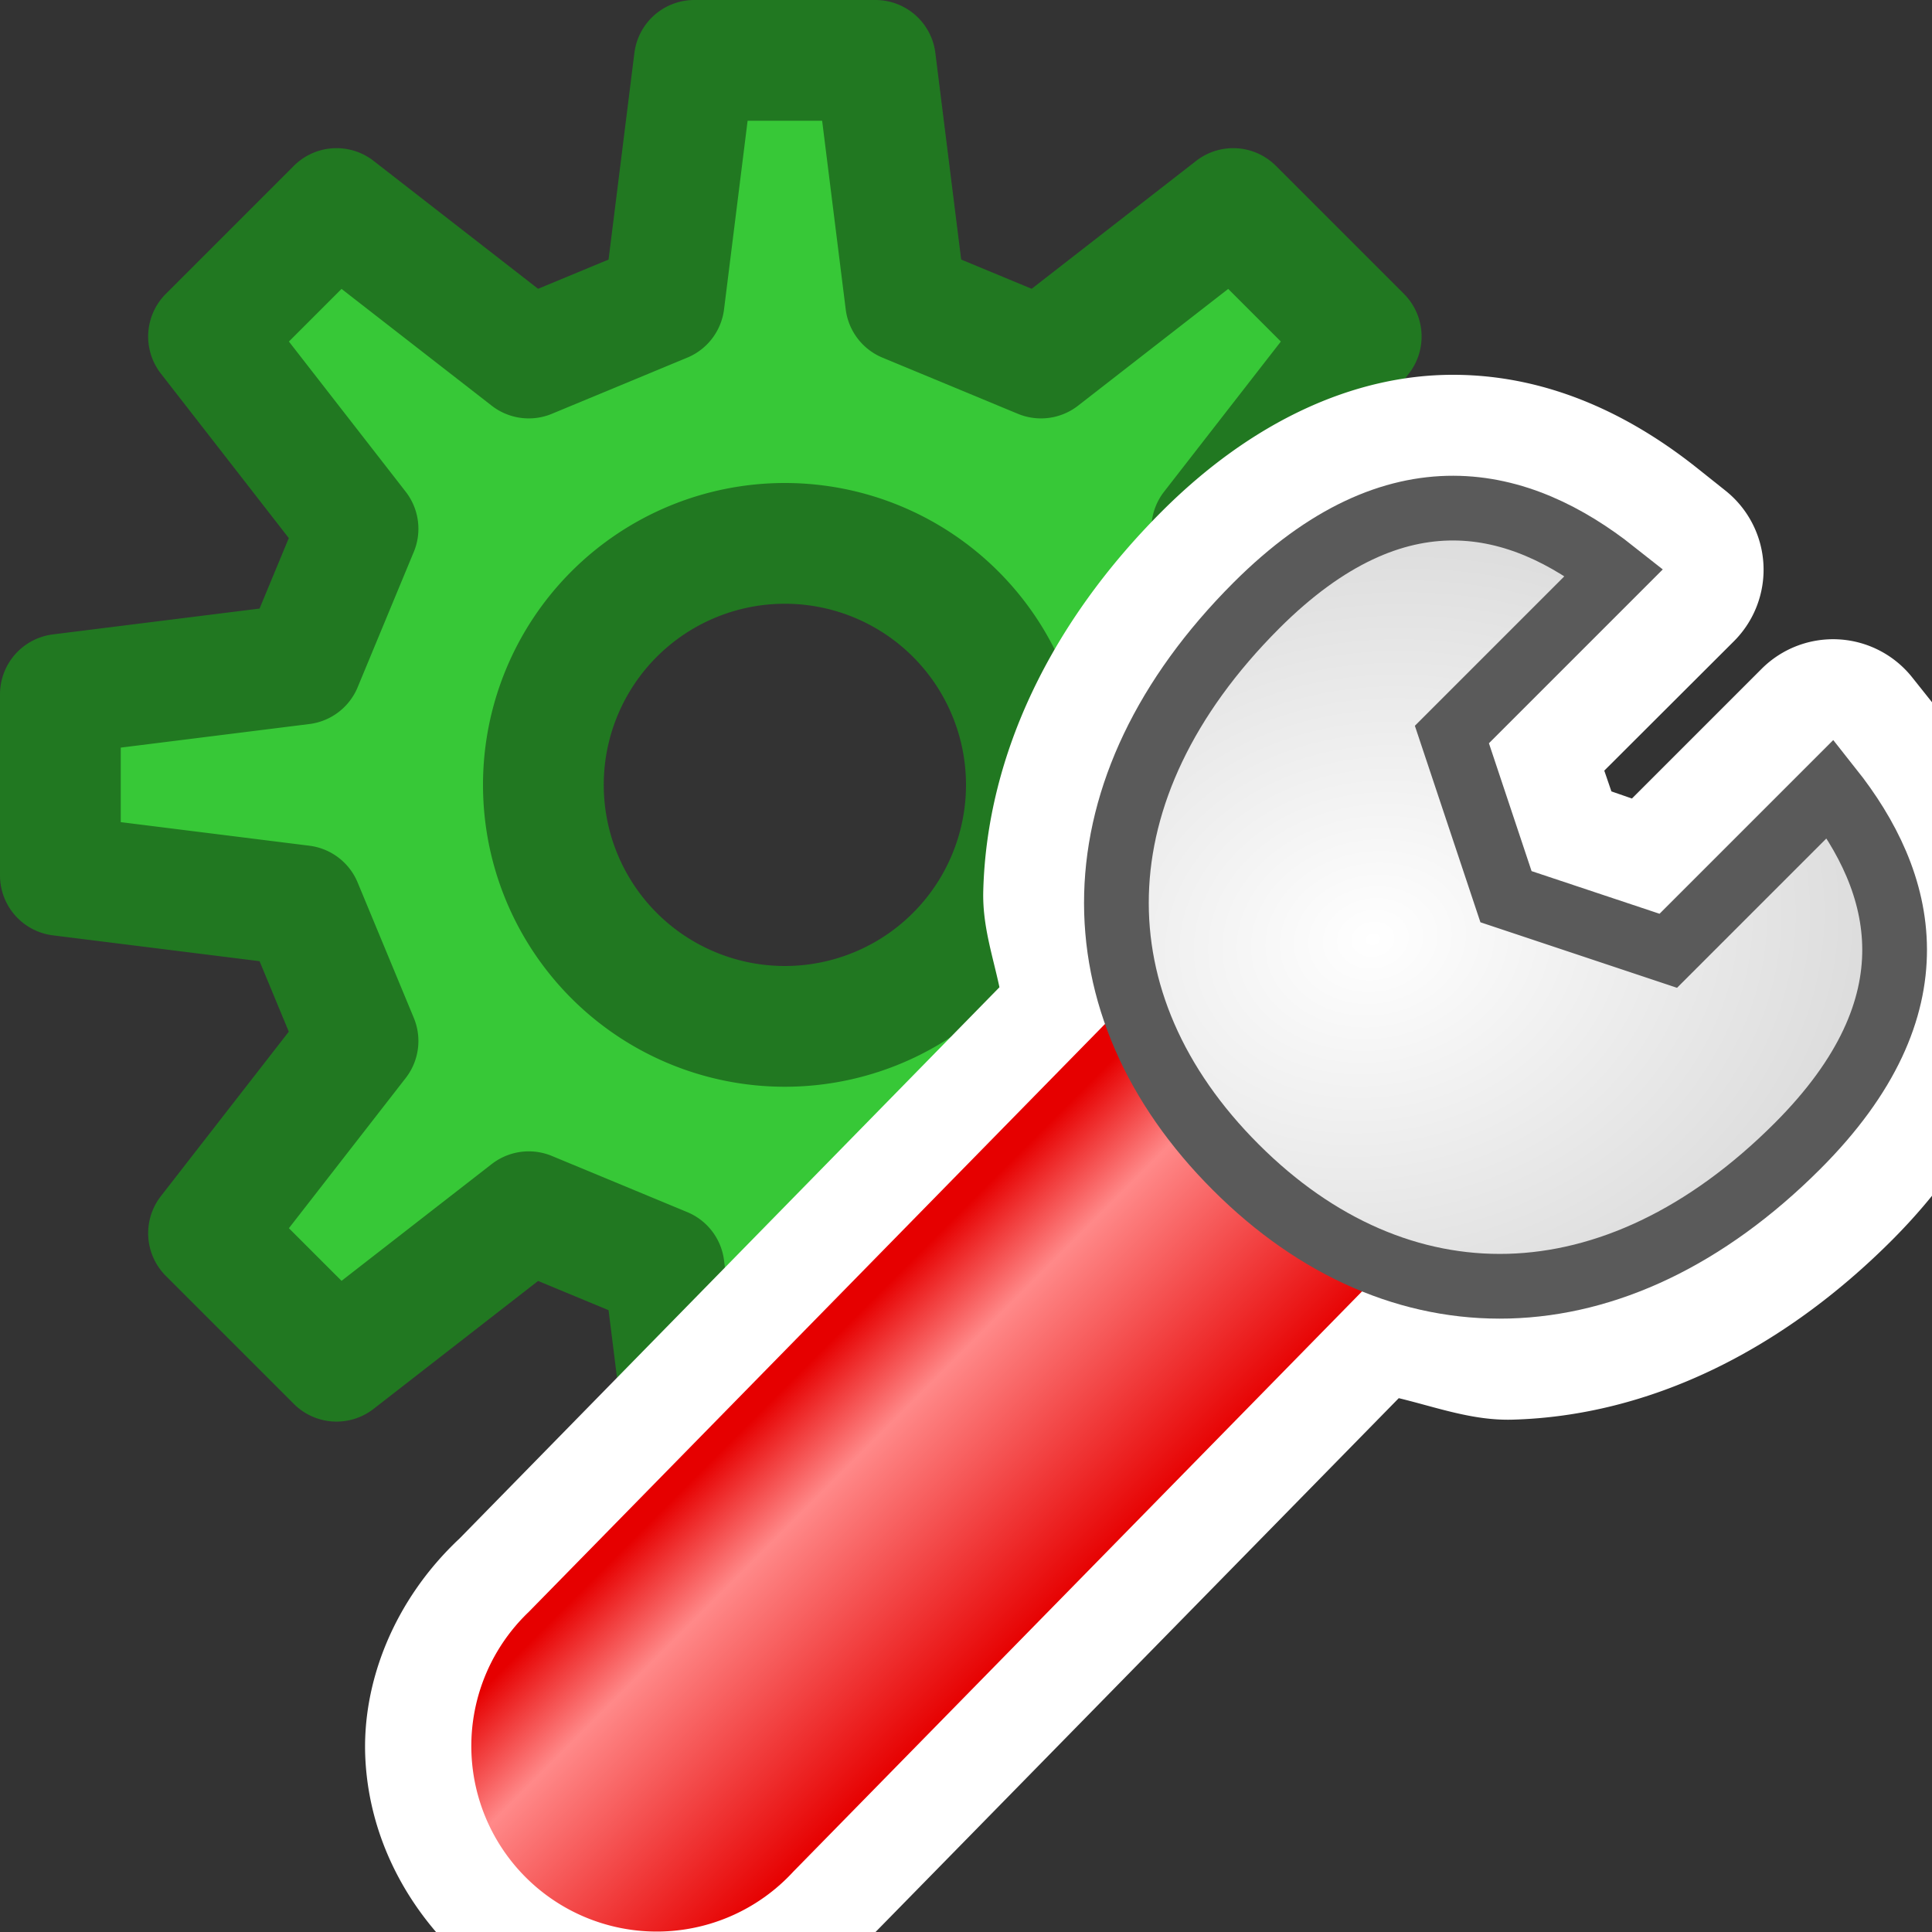 <?xml version="1.0" encoding="UTF-8" standalone="no"?>
<!-- Created with Inkscape (http://www.inkscape.org/) -->

<svg
   xmlns:dc="http://purl.org/dc/elements/1.1/"
   xmlns:cc="http://creativecommons.org/ns#"
   xmlns:rdf="http://www.w3.org/1999/02/22-rdf-syntax-ns#"
   xmlns:svg="http://www.w3.org/2000/svg"
   xmlns="http://www.w3.org/2000/svg"
   xmlns:xlink="http://www.w3.org/1999/xlink"
   xmlns:sodipodi="http://sodipodi.sourceforge.net/DTD/sodipodi-0.dtd"
   xmlns:inkscape="http://www.inkscape.org/namespaces/inkscape"
   width="16"
   height="16"
   id="svg2"
   sodipodi:version="0.32"
   inkscape:version="0.92.3 (2405546, 2018-03-11)"
   version="1.0"
   sodipodi:docname="menu_configure_build_lazarus.svg"
   inkscape:output_extension="org.inkscape.output.svg.inkscape"
   inkscape:export-filename="menu_configure_build_lazarus.png"
   inkscape:export-xdpi="96"
   inkscape:export-ydpi="96">
  <rect width="100%" height="100%" fill="#333333" stroke="none"/>
  <defs
     id="defs4">
    <linearGradient
       inkscape:collect="always"
       id="linearGradient1003">
      <stop
         style="stop-color:#e60000;stop-opacity:1"
         offset="0"
         id="stop999" />
      <stop
         id="stop1007"
         offset="0.289"
         style="stop-color:#ff8989;stop-opacity:1" />
      <stop
         style="stop-color:#e60000;stop-opacity:1"
         offset="1"
         id="stop1001" />
    </linearGradient>
    <linearGradient
       inkscape:collect="always"
       id="linearGradient949-8">
      <stop
         style="stop-color:#ffffff;stop-opacity:1"
         offset="0"
         id="stop945-7" />
      <stop
         style="stop-color:#cccccc;stop-opacity:1"
         offset="1"
         id="stop947-1" />
    </linearGradient>
    <linearGradient
       gradientTransform="matrix(1.024,0,0,1.024,-3.329,-1050.163)"
       inkscape:collect="always"
       xlink:href="#linearGradient1003"
       id="linearGradient1005"
       x1="9"
       y1="1037.362"
       x2="11"
       y2="1039.362"
       gradientUnits="userSpaceOnUse" />
    <radialGradient
       r="3.487"
       fy="1032.852"
       fx="14.869"
       cy="1032.852"
       cx="14.869"
       gradientTransform="matrix(1.738,-0.062,-0.05,1.422,37.147,-1460.024)"
       gradientUnits="userSpaceOnUse"
       id="radialGradient973"
       xlink:href="#linearGradient949-8"
       inkscape:collect="always" />
  </defs>
  <sodipodi:namedview
     id="base"
     pagecolor="#ffffff"
     bordercolor="#666666"
     borderopacity="1.0"
     inkscape:pageopacity="0.0"
     inkscape:pageshadow="2"
     inkscape:zoom="39.381496"
     inkscape:cx="9.2950561"
     inkscape:cy="6.4312874"
     inkscape:document-units="px"
     inkscape:current-layer="layer1"
     showgrid="true"
     objecttolerance="10"
     gridtolerance="10"
     guidetolerance="10"
     showguides="true"
     inkscape:guide-bbox="true"
     inkscape:window-width="1920"
     inkscape:window-height="1137"
     inkscape:window-x="-8"
     inkscape:window-y="-8"
     inkscape:snap-bbox="true"
     inkscape:bbox-paths="true"
     inkscape:bbox-nodes="true"
     inkscape:snap-bbox-edge-midpoints="true"
     inkscape:snap-bbox-midpoints="true"
     inkscape:object-paths="true"
     inkscape:snap-intersection-paths="true"
     inkscape:object-nodes="true"
     inkscape:snap-smooth-nodes="true"
     inkscape:snap-midpoints="true"
     inkscape:snap-object-midpoints="true"
     inkscape:snap-center="true"
     inkscape:window-maximized="1"
     inkscape:snap-grids="true">
    <inkscape:grid
       type="xygrid"
       id="grid2409"
       visible="true"
       enabled="true"
       spacingx="0.5"
       spacingy="0.5"
       empspacing="2"
       snapvisiblegridlinesonly="true"
       originx="0"
       originy="0" />
  </sodipodi:namedview>
  <g
     inkscape:label="Ebene 1"
     inkscape:groupmode="layer"
     id="layer1">
    <g
       id="layer1-6"
       inkscape:label="Ebene 1"
       style="fill:#37c837;fill-opacity:1;stroke:#217821;stroke-opacity:1"
       transform="translate(-1,-1)">
      <path
         id="path1030-0"
         d="M 6.75,1.5 6.5,3.5 5.379,3.965 3.787,2.727 2.727,3.787 3.965,5.379 3.5,6.5 1.5,6.75 v 1.5 L 3.5,8.5 3.965,9.621 2.727,11.213 3.787,12.273 5.379,11.035 6.5,11.5 l 0.25,2 h 1.5 l 0.25,-2 1.121,-0.465 1.592,1.238 1.061,-1.061 L 11.035,9.621 11.5,8.5 13.5,8.25 V 6.75 L 11.5,6.5 11.035,5.379 12.273,3.787 11.213,2.727 9.621,3.965 8.5,3.5 8.25,1.5 Z m 0.75,4 a 2,2 0 0 1 2,2 2,2 0 0 1 -2,2 2,2 0 0 1 -2,-2 2,2 0 0 1 2,-2 z"
         style="fill:#37c837;fill-opacity:1;fill-rule:evenodd;stroke:#217821;stroke-width:1px;stroke-linecap:butt;stroke-linejoin:round;stroke-opacity:1"
         inkscape:connector-curvature="0" />
    </g>
    <g
       id="g991"
       transform="translate(0.008,3.2e-6)">
      <g
         id="g873">
        <path
           transform="translate(-0.008,-3.1792486e-6)"
           d="M 12.037,3.104 C 11.202,3.102 10.357,3.5 9.623,4.234 8.71,5.147 8.173,6.244 8.143,7.377 8.135,7.664 8.221,7.913 8.277,8.176 L 3.807,12.74 c -0.545,0.51 -0.814,1.197 -0.781,1.83 0.033,0.633 0.325,1.189 0.742,1.598 0.417,0.409 0.978,0.689 1.611,0.709 0.633,0.02 1.315,-0.263 1.814,-0.818 l 4.391,-4.48 c 0.311,0.075 0.612,0.187 0.941,0.178 1.134,-0.031 2.228,-0.571 3.141,-1.484 0.733,-0.733 1.131,-1.577 1.129,-2.412 -0.002,-0.825 -0.368,-1.507 -0.77,-2.014 l -0.188,-0.236 a 0.837,0.837 0 0 0 -1.248,-0.072 l -1.074,1.074 -0.17,-0.059 -0.059,-0.172 1.074,-1.072 a 0.837,0.837 0 0 0 -0.072,-1.248 l -0.236,-0.188 C 13.545,3.471 12.863,3.105 12.037,3.104 Z"
           id="path851"
           style="color:#000000;font-style:normal;font-variant:normal;font-weight:normal;font-stretch:normal;font-size:medium;line-height:normal;font-family:sans-serif;font-variant-ligatures:normal;font-variant-position:normal;font-variant-caps:normal;font-variant-numeric:normal;font-variant-alternates:normal;font-feature-settings:normal;text-indent:0;text-align:start;text-decoration:none;text-decoration-line:none;text-decoration-style:solid;text-decoration-color:#000000;letter-spacing:normal;word-spacing:normal;text-transform:none;writing-mode:lr-tb;direction:ltr;text-orientation:mixed;dominant-baseline:auto;baseline-shift:baseline;text-anchor:start;white-space:normal;shape-padding:0;clip-rule:nonzero;display:inline;overflow:visible;visibility:visible;opacity:1;isolation:auto;mix-blend-mode:normal;color-interpolation:sRGB;color-interpolation-filters:linearRGB;solid-color:#000000;solid-opacity:1;vector-effect:none;fill:#ffffff;fill-opacity:1;fill-rule:evenodd;stroke:none;stroke-width:3.071;stroke-linecap:round;stroke-linejoin:miter;stroke-miterlimit:4;stroke-dasharray:none;stroke-dashoffset:0;stroke-opacity:1;color-rendering:auto;image-rendering:auto;shape-rendering:auto;text-rendering:auto;enable-background:accumulate"
           inkscape:original="M 12.035156 3.9414062 C 11.457409 3.9402763 10.835879 4.2051374 10.214844 4.8261719 C 9.4199367 5.6210797 9.0019539 6.5141027 8.9785156 7.3984375 C 8.9688637 7.7626117 9.0425945 8.119668 9.1640625 8.4667969 L 4.3789062 13.351562 C 2.817112 14.812364 5.1407207 17.090412 6.5703125 15.5 L 11.285156 10.6875 C 11.677268 10.846316 12.086128 10.931242 12.501953 10.919922 C 13.386429 10.895842 14.277945 10.475965 15.074219 9.6796875 C 15.693899 9.0600056 15.958556 8.4386694 15.957031 7.8613281 C 15.955531 7.2839869 15.698118 6.7806487 15.369141 6.3652344 L 15.181641 6.1289062 L 13.742188 7.5683594 L 12.683594 7.2148438 L 12.330078 6.1542969 L 13.769531 4.7167969 L 13.533203 4.5292969 C 13.117764 4.2004033 12.612903 3.942533 12.035156 3.9414062 z "
           inkscape:radius="0.83696866"
           sodipodi:type="inkscape:offset" />
        <g
           id="g849">
          <path
             inkscape:connector-curvature="0"
             id="path837"
             d="M 10.355,7.84 A 1.536,1.536 0 0 0 9.305,8.315 l -4.935,5.035 a 1.536,1.536 0 1 0 2.192,2.15 l 4.935,-5.035 A 1.536,1.536 0 0 0 10.355,7.84 Z"
             style="color:#000000;font-style:normal;font-variant:normal;font-weight:normal;font-stretch:normal;font-size:medium;line-height:normal;font-family:sans-serif;font-variant-ligatures:normal;font-variant-position:normal;font-variant-caps:normal;font-variant-numeric:normal;font-variant-alternates:normal;font-feature-settings:normal;text-indent:0;text-align:start;text-decoration:none;text-decoration-line:none;text-decoration-style:solid;text-decoration-color:#000000;letter-spacing:normal;word-spacing:normal;text-transform:none;writing-mode:lr-tb;direction:ltr;text-orientation:mixed;dominant-baseline:auto;baseline-shift:baseline;text-anchor:start;white-space:normal;shape-padding:0;clip-rule:nonzero;display:inline;overflow:visible;visibility:visible;opacity:1;isolation:auto;mix-blend-mode:normal;color-interpolation:sRGB;color-interpolation-filters:linearRGB;solid-color:#000000;solid-opacity:1;vector-effect:none;fill:url(#linearGradient1005);fill-opacity:1;fill-rule:evenodd;stroke:none;stroke-width:3.071;stroke-linecap:round;stroke-linejoin:miter;stroke-miterlimit:4;stroke-dasharray:none;stroke-dashoffset:0;stroke-opacity:1;color-rendering:auto;image-rendering:auto;shape-rendering:auto;text-rendering:auto;enable-background:accumulate" />
          <path
             sodipodi:nodetypes="csssccccc"
             inkscape:connector-curvature="0"
             id="path971"
             d="M 13.36,4.739 C 12.587,4.127 11.568,3.843 10.396,5.015 8.881,6.531 8.881,8.322 10.226,9.666 11.568,11.009 13.36,11.009 14.878,9.491 16.047,8.322 15.763,7.303 15.151,6.531 L 13.808,7.874 12.464,7.426 12.016,6.083 Z"
             style="color:#000000;font-style:normal;font-variant:normal;font-weight:normal;font-stretch:normal;font-size:medium;line-height:normal;font-family:sans-serif;font-variant-ligatures:normal;font-variant-position:normal;font-variant-caps:normal;font-variant-numeric:normal;font-variant-alternates:normal;font-feature-settings:normal;text-indent:0;text-align:start;text-decoration:none;text-decoration-line:none;text-decoration-style:solid;text-decoration-color:#000000;letter-spacing:normal;word-spacing:normal;text-transform:none;writing-mode:lr-tb;direction:ltr;text-orientation:mixed;dominant-baseline:auto;baseline-shift:baseline;text-anchor:start;white-space:normal;shape-padding:0;clip-rule:nonzero;display:inline;overflow:visible;visibility:visible;opacity:1;isolation:auto;mix-blend-mode:normal;color-interpolation:sRGB;color-interpolation-filters:linearRGB;solid-color:#000000;solid-opacity:1;vector-effect:none;fill:url(#radialGradient973);fill-opacity:1;fill-rule:evenodd;stroke:#5a5a5a;stroke-width:0.536;stroke-linecap:butt;stroke-linejoin:miter;stroke-miterlimit:4;stroke-dasharray:none;stroke-dashoffset:0;stroke-opacity:1;color-rendering:auto;image-rendering:auto;shape-rendering:auto;text-rendering:auto;enable-background:accumulate" />
        </g>
      </g>
    </g>
  </g>
</svg>
